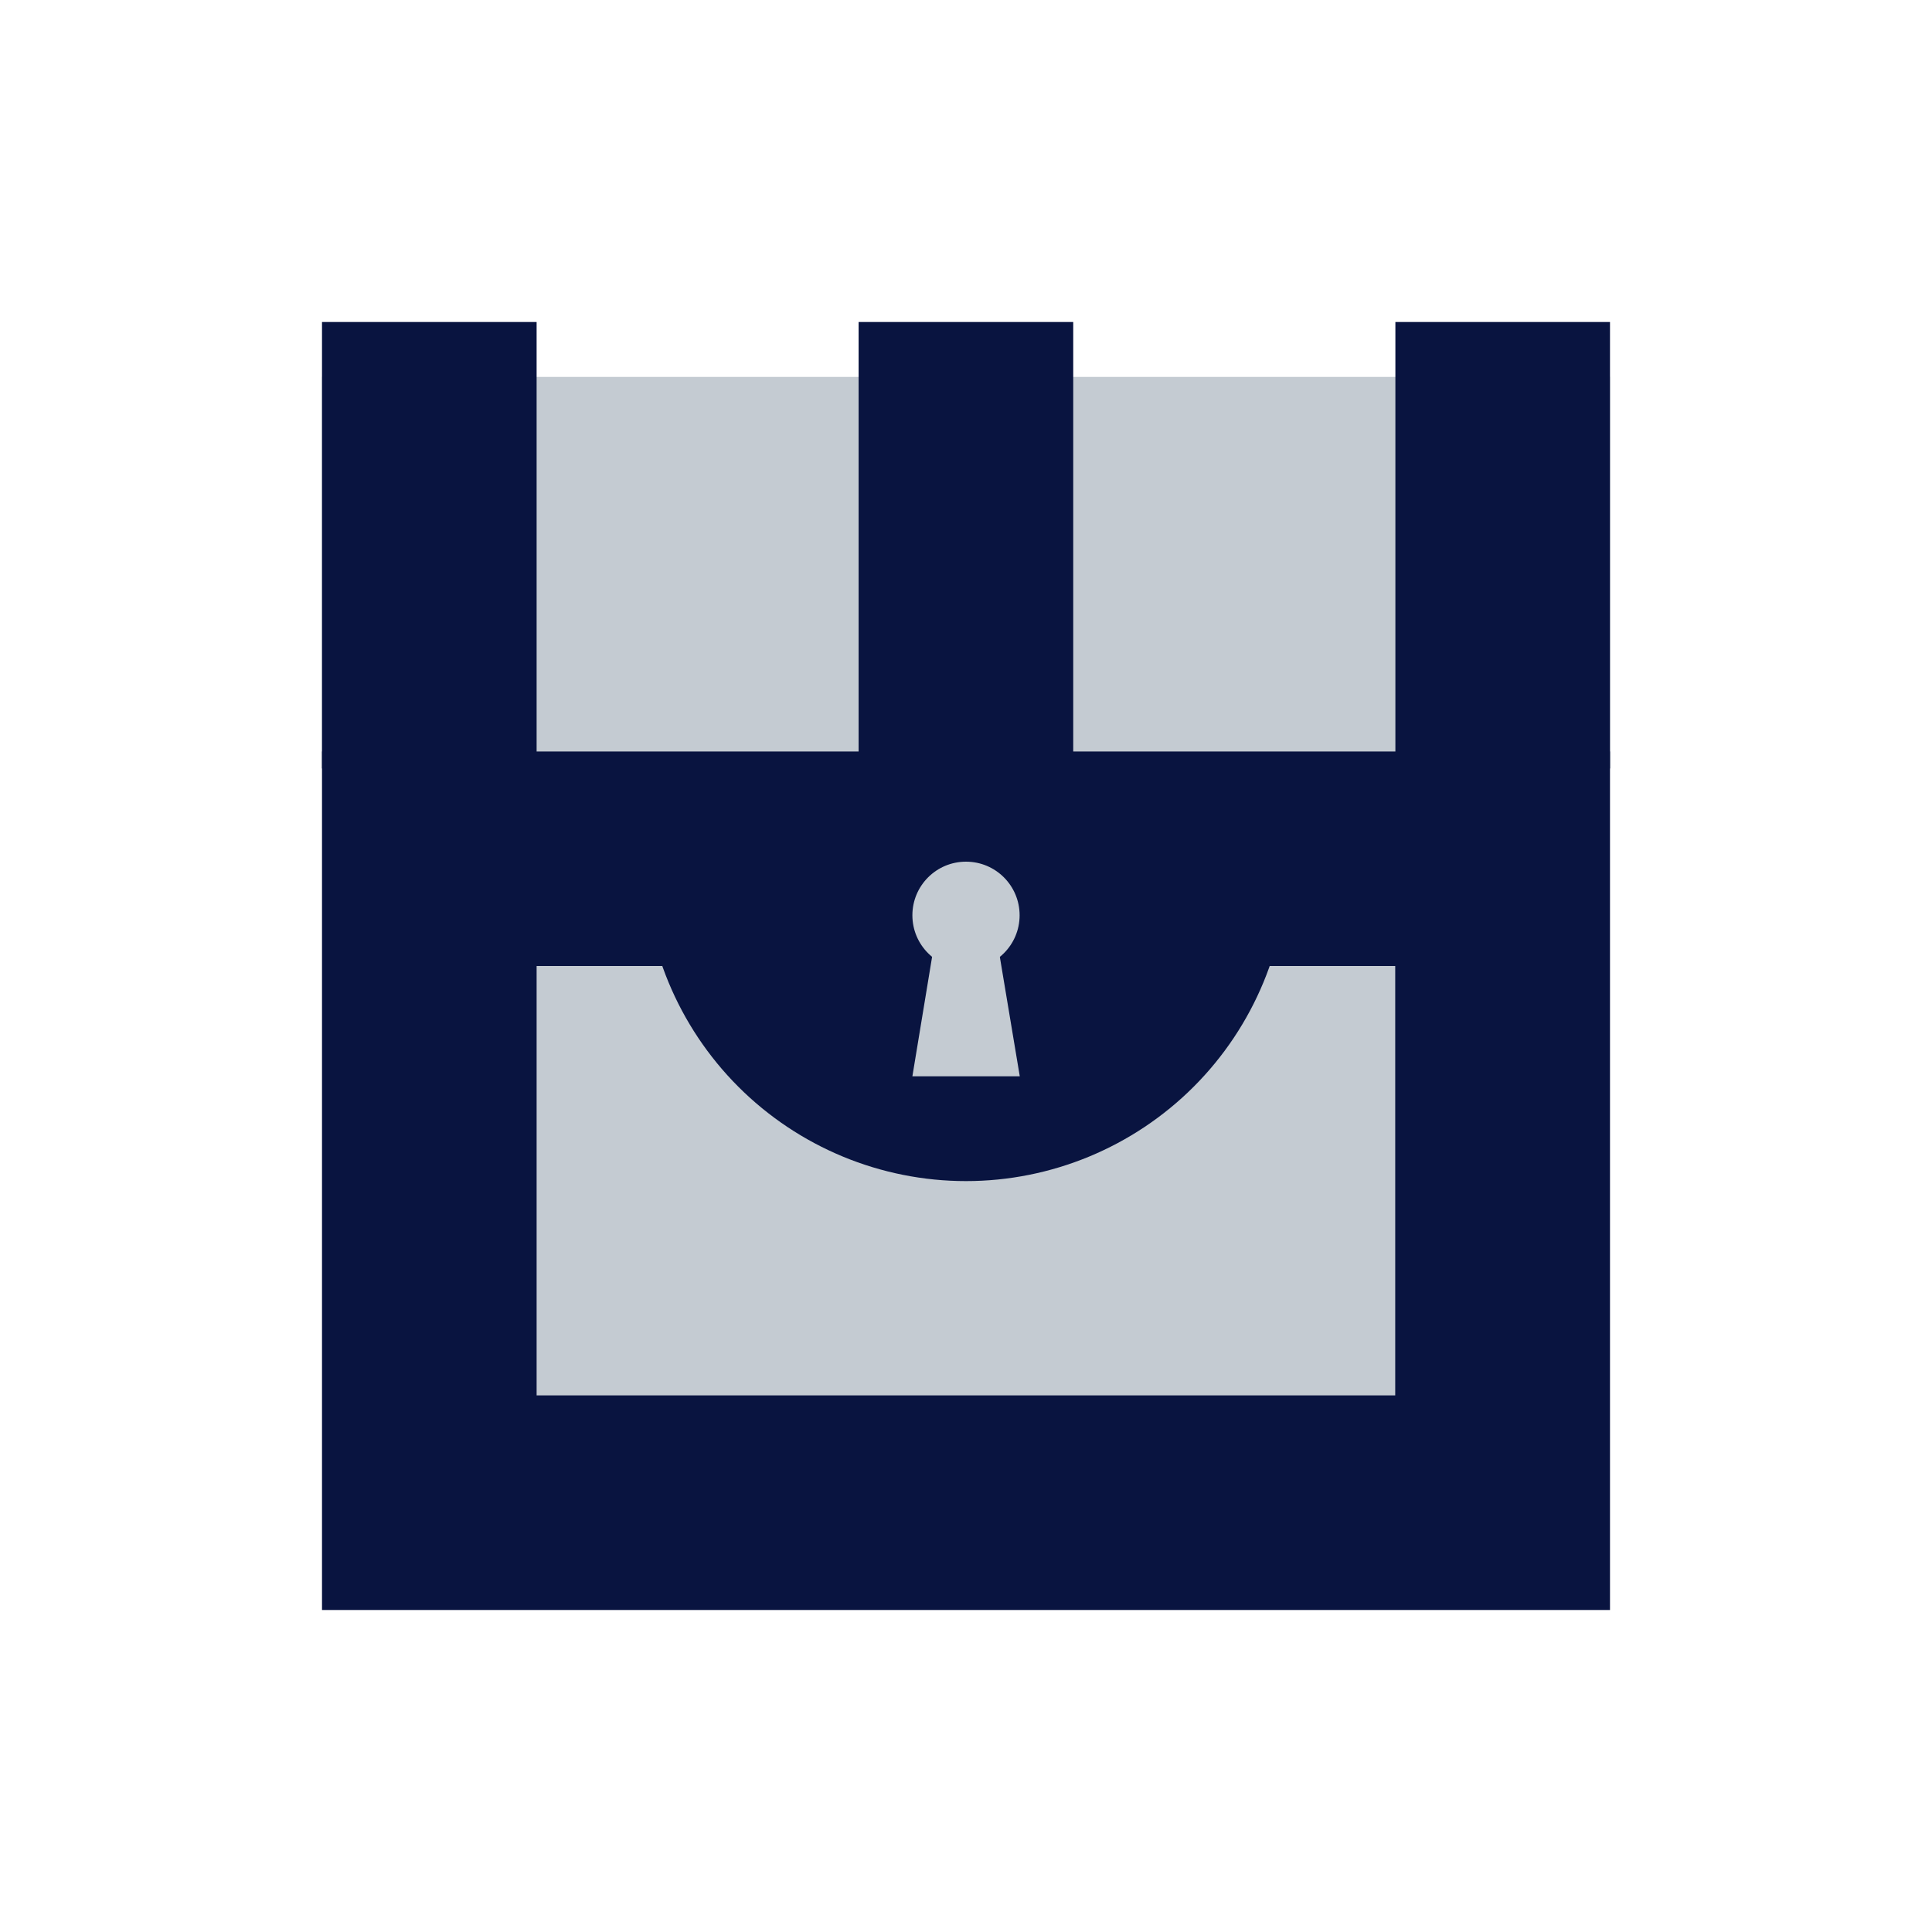 <svg viewBox="0 0 12 12" fill="none" xmlns="http://www.w3.org/2000/svg">
<path d="M10 4.667H2V10H10V4.667Z" fill="#091440"/>
<path d="M8.666 6H3.333V8.667H8.666V6Z" fill="#C4CBD2"/>
<path d="M8 5.336C8 5.866 7.789 6.375 7.414 6.75C7.039 7.125 6.53 7.336 6 7.336C5.47 7.336 4.961 7.125 4.586 6.75C4.211 6.375 4 5.866 4 5.336" fill="#091440"/>
<path d="M6 6.018C6.184 6.018 6.333 5.869 6.333 5.685C6.333 5.501 6.184 5.352 6 5.352C5.816 5.352 5.667 5.501 5.667 5.685C5.667 5.869 5.816 6.018 6 6.018Z" fill="#C4CBD2"/>
<path d="M6.334 6.685H5.667L5.832 5.685H6.167L6.334 6.685Z" fill="#C4CBD2"/>
<path d="M10 2.341H2V4.666H10V2.341Z" fill="#C4CBD2"/>
<path d="M3.333 2H2V4.773H3.333V2Z" fill="#091440"/>
<path d="M6.666 2H5.333V4.773H6.666V2Z" fill="#091440"/>
<path d="M10 2H8.667V4.773H10V2Z" fill="#091440"/>
</svg>

